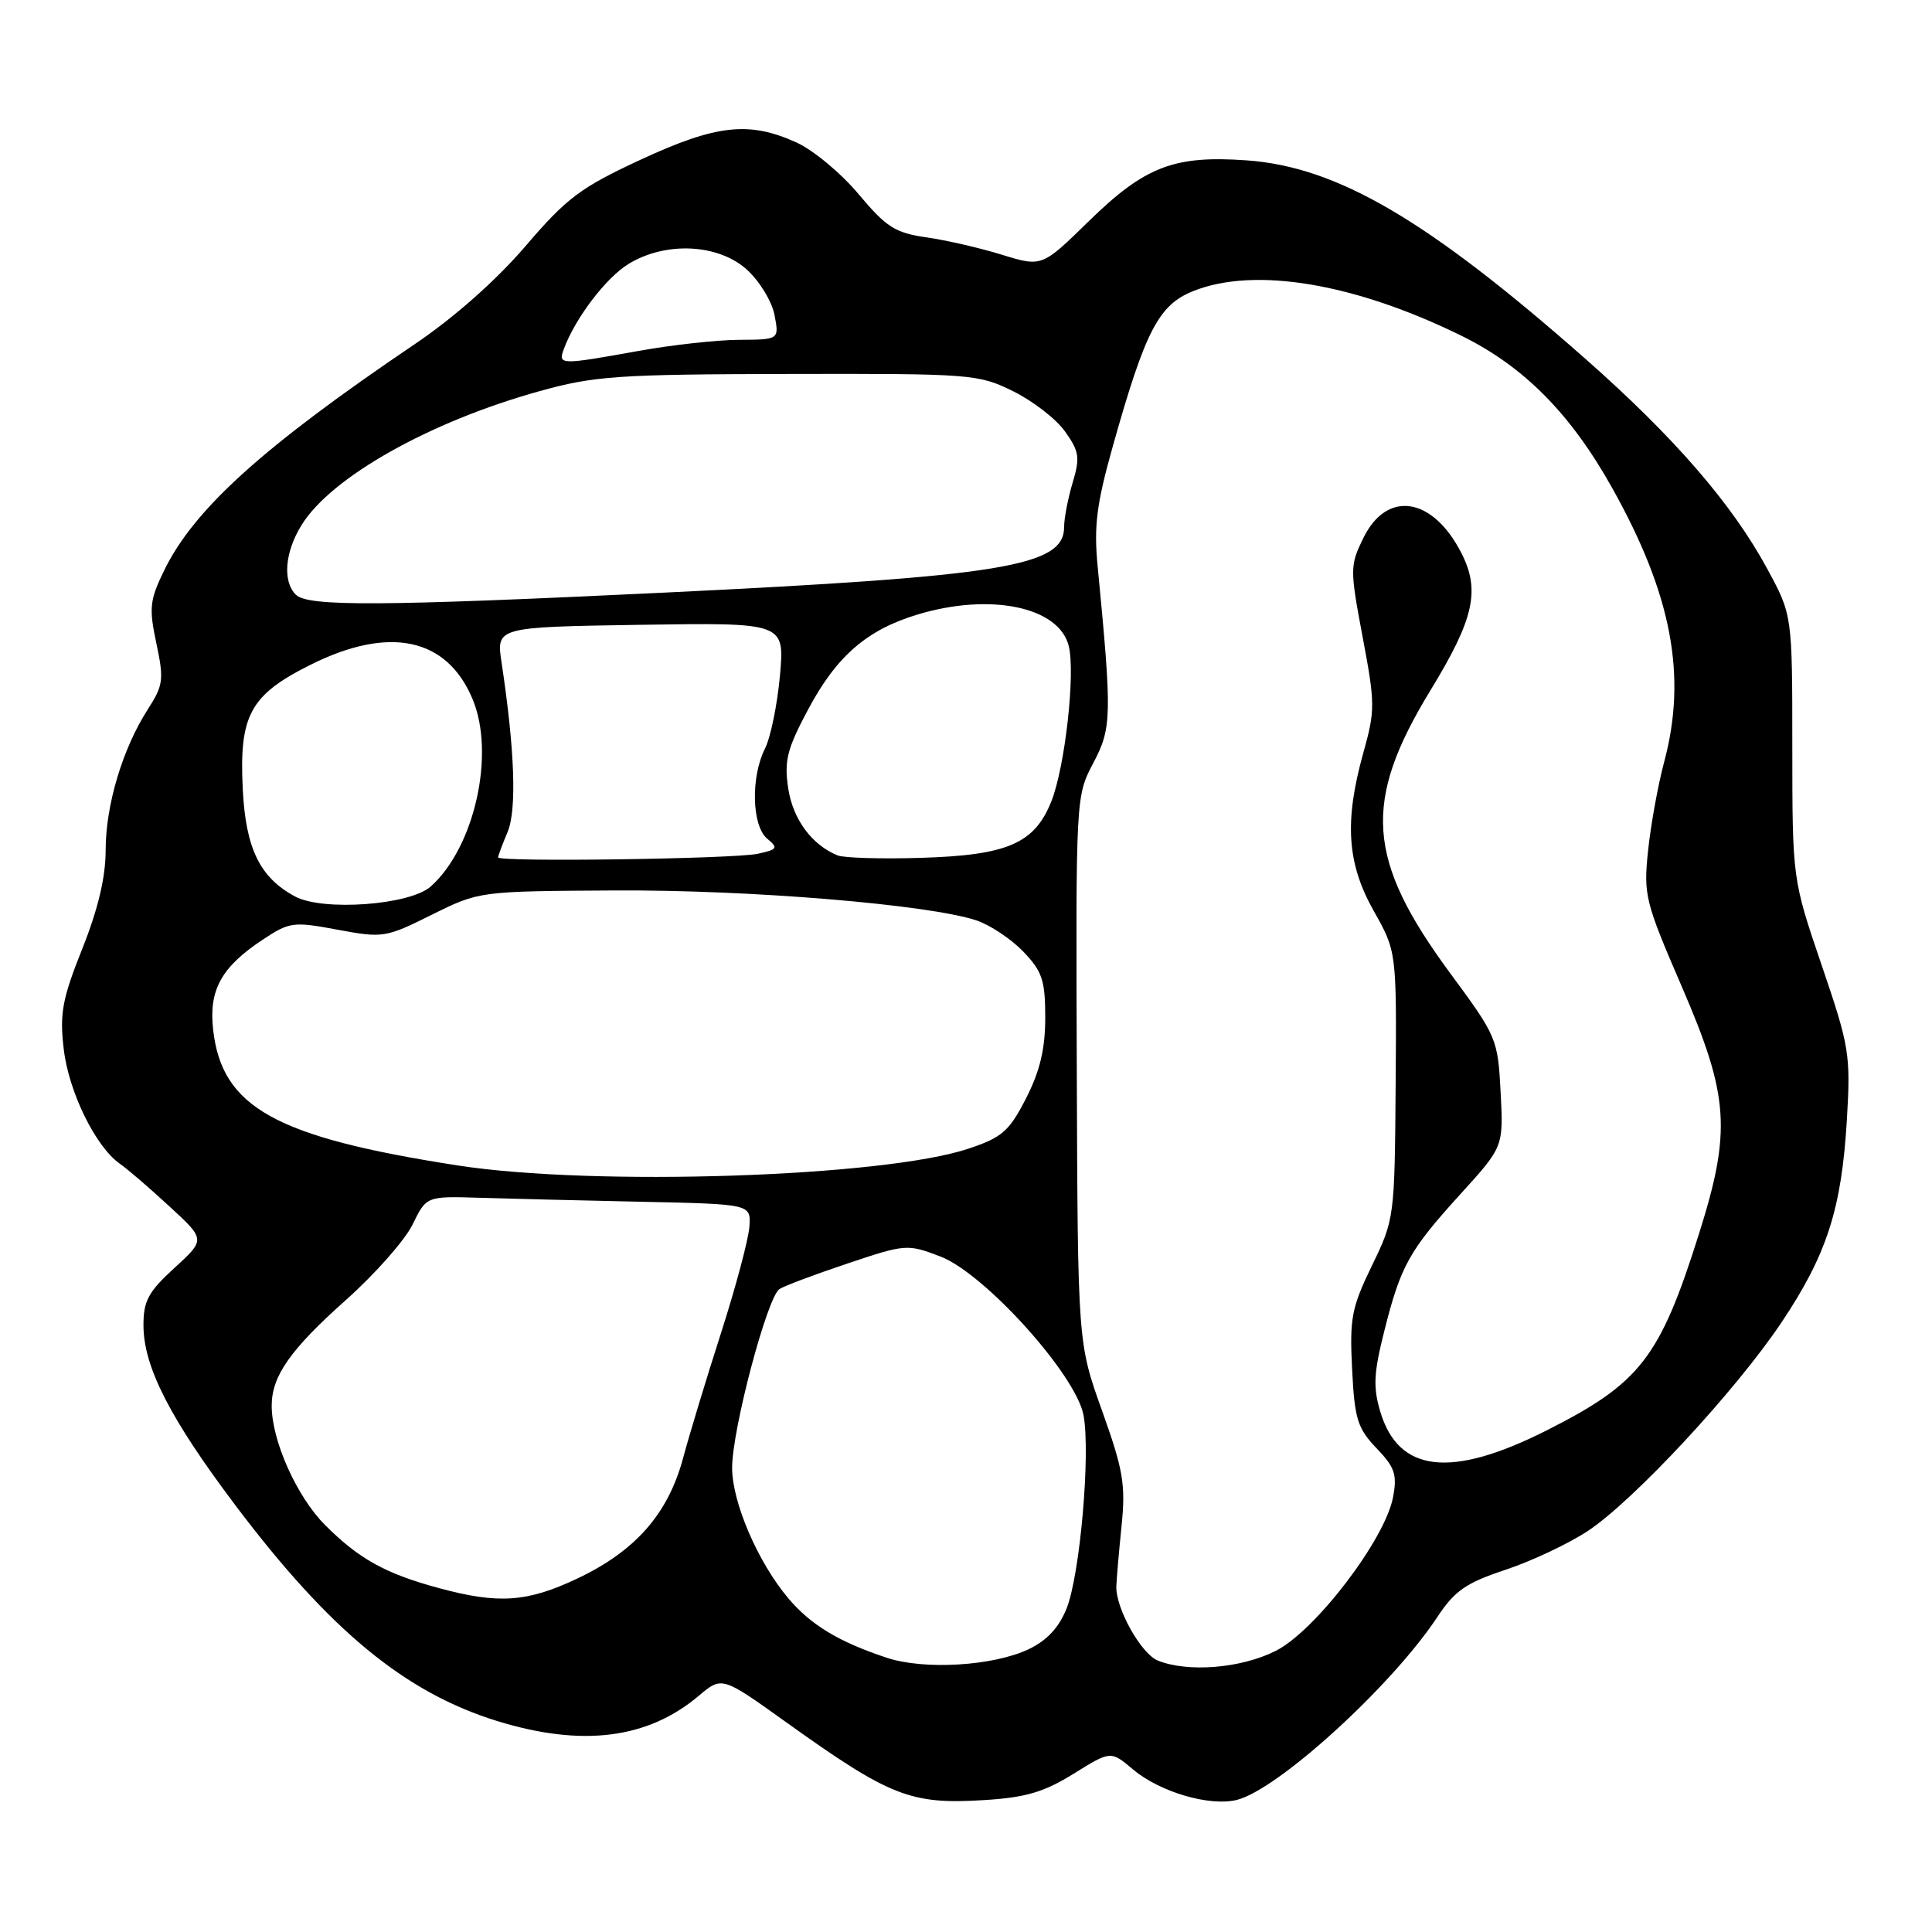 <?xml version="1.0" encoding="UTF-8" standalone="no"?>
<!DOCTYPE svg PUBLIC "-//W3C//DTD SVG 1.1//EN" "http://www.w3.org/Graphics/SVG/1.1/DTD/svg11.dtd" >
<svg xmlns="http://www.w3.org/2000/svg" xmlns:xlink="http://www.w3.org/1999/xlink" version="1.1" viewBox="0 0 256 256">
 <g >
 <path fill="currentColor"
d=" M 142.26 235.03 C 147.18 231.97 147.18 231.97 150.13 234.46 C 153.69 237.46 160.29 239.39 163.88 238.50 C 169.36 237.13 184.40 223.41 190.43 214.30 C 192.75 210.78 194.23 209.75 199.50 208.00 C 202.97 206.85 207.87 204.53 210.40 202.86 C 216.51 198.81 230.00 184.28 236.07 175.21 C 242.07 166.24 244.02 160.18 244.72 148.39 C 245.23 139.73 245.07 138.71 241.38 127.89 C 237.50 116.50 237.50 116.50 237.49 99.00 C 237.49 81.50 237.49 81.50 234.18 75.39 C 229.52 66.79 221.87 57.95 210.10 47.57 C 189.20 29.14 177.21 22.11 165.21 21.25 C 155.58 20.56 151.70 22.05 144.28 29.30 C 138.06 35.38 138.06 35.38 132.78 33.76 C 129.88 32.86 125.36 31.82 122.75 31.45 C 118.62 30.86 117.44 30.11 113.78 25.74 C 111.47 22.97 107.76 19.89 105.54 18.88 C 99.25 16.02 94.91 16.51 84.84 21.18 C 76.90 24.87 75.10 26.22 69.60 32.65 C 65.73 37.16 60.16 42.09 54.93 45.62 C 34.87 59.18 25.69 67.47 21.74 75.61 C 19.84 79.52 19.72 80.56 20.72 85.25 C 21.74 90.05 21.64 90.80 19.58 94.00 C 16.24 99.21 14.00 106.68 14.00 112.65 C 14.00 116.23 13.00 120.46 10.90 125.72 C 8.25 132.37 7.89 134.29 8.44 138.97 C 9.09 144.65 12.66 151.95 15.89 154.21 C 16.91 154.92 19.88 157.47 22.48 159.88 C 27.23 164.25 27.23 164.25 23.11 168.01 C 19.65 171.18 19.00 172.38 19.01 175.63 C 19.02 181.12 22.54 187.98 31.22 199.50 C 43.71 216.06 53.68 224.27 65.86 228.04 C 77.10 231.51 85.80 230.43 92.58 224.71 C 95.66 222.11 95.66 222.11 104.08 228.14 C 117.95 238.07 120.65 239.13 130.42 238.52 C 135.93 238.18 138.34 237.46 142.26 235.03 Z  M 117.50 219.66 C 111.15 217.56 107.45 215.32 104.46 211.79 C 100.43 207.01 97.02 199.10 97.01 194.50 C 97.00 189.45 101.67 171.83 103.29 170.80 C 103.95 170.38 108.02 168.85 112.33 167.41 C 120.00 164.84 120.23 164.82 124.60 166.49 C 130.45 168.72 142.56 182.14 143.57 187.51 C 144.52 192.58 143.11 208.67 141.33 213.13 C 140.32 215.66 138.72 217.38 136.30 218.53 C 131.60 220.76 122.47 221.31 117.50 219.66 Z  M 153.41 220.03 C 151.20 219.13 147.83 213.11 147.92 210.21 C 147.95 209.27 148.26 205.67 148.61 202.21 C 149.17 196.71 148.84 194.79 146.03 186.93 C 142.81 177.94 142.81 177.94 142.68 141.72 C 142.55 105.61 142.55 105.49 144.87 101.10 C 147.32 96.45 147.36 94.88 145.44 75.00 C 144.93 69.68 145.30 66.77 147.49 59.00 C 151.77 43.79 153.54 40.40 158.11 38.57 C 166.26 35.31 179.48 37.52 193.67 44.50 C 201.94 48.57 208.13 54.83 213.64 64.69 C 221.53 78.79 223.57 89.58 220.50 101.00 C 219.69 104.03 218.74 109.29 218.38 112.70 C 217.76 118.61 217.98 119.47 222.87 130.79 C 229.12 145.26 229.44 149.84 225.11 163.53 C 219.93 179.96 217.34 183.29 204.83 189.59 C 192.25 195.92 185.32 195.13 182.90 187.07 C 181.93 183.83 182.02 181.94 183.41 176.43 C 185.60 167.71 186.69 165.74 193.52 158.22 C 199.22 151.95 199.22 151.95 198.84 144.72 C 198.47 137.65 198.33 137.32 192.19 129.00 C 181.04 113.88 180.51 106.26 189.57 91.43 C 195.34 81.98 196.18 78.19 193.60 73.20 C 189.79 65.82 183.76 64.93 180.65 71.29 C 178.87 74.94 178.86 75.39 180.56 84.43 C 182.22 93.21 182.22 94.14 180.66 99.71 C 178.11 108.82 178.47 114.40 182.03 120.71 C 185.06 126.08 185.06 126.08 184.93 143.79 C 184.80 161.32 184.77 161.56 181.79 167.70 C 179.09 173.26 178.82 174.67 179.16 181.40 C 179.49 188.03 179.87 189.25 182.39 191.89 C 184.82 194.42 185.15 195.39 184.59 198.37 C 183.54 203.98 174.29 216.10 169.04 218.75 C 164.44 221.07 157.40 221.64 153.41 220.03 Z  M 58.23 210.45 C 51.10 208.53 47.59 206.59 43.09 202.09 C 39.33 198.33 36.00 190.91 36.00 186.27 C 36.00 182.34 38.47 178.82 45.82 172.27 C 49.67 168.84 53.65 164.34 54.66 162.27 C 56.50 158.50 56.50 158.50 63.50 158.71 C 67.35 158.83 77.03 159.07 85.00 159.24 C 99.50 159.55 99.50 159.55 99.30 162.53 C 99.19 164.16 97.52 170.45 95.58 176.50 C 93.63 182.55 91.35 190.09 90.50 193.25 C 88.51 200.61 84.19 205.52 76.51 209.16 C 69.87 212.30 66.09 212.57 58.23 210.45 Z  M 60.60 154.42 C 36.46 150.67 29.40 146.74 28.24 136.43 C 27.65 131.18 29.33 128.14 34.80 124.52 C 38.36 122.16 38.84 122.09 44.73 123.19 C 50.74 124.31 51.11 124.25 57.21 121.21 C 63.50 118.09 63.50 118.09 81.50 117.99 C 99.39 117.89 122.98 119.85 129.36 121.95 C 131.18 122.55 133.98 124.42 135.59 126.09 C 138.11 128.72 138.50 129.90 138.50 134.84 C 138.50 138.99 137.80 141.92 135.96 145.53 C 133.72 149.89 132.80 150.71 128.34 152.20 C 117.08 155.97 78.65 157.23 60.60 154.42 Z  M 39.10 118.79 C 34.44 116.29 32.56 112.44 32.17 104.60 C 31.67 94.78 33.13 92.09 41.14 88.09 C 51.58 82.87 59.22 84.49 62.62 92.64 C 65.66 99.90 62.88 112.30 57.07 117.47 C 54.31 119.93 42.79 120.77 39.10 118.79 Z  M 66.00 113.61 C 66.00 113.40 66.57 111.88 67.26 110.24 C 68.49 107.30 68.21 99.36 66.46 87.79 C 65.75 83.09 65.75 83.09 84.86 82.79 C 103.97 82.50 103.97 82.50 103.35 89.50 C 103.00 93.35 102.11 97.72 101.36 99.20 C 99.46 102.98 99.62 109.44 101.66 111.13 C 103.15 112.37 103.03 112.56 100.41 113.13 C 97.27 113.81 66.00 114.25 66.00 113.61 Z  M 111.00 113.35 C 107.58 111.97 105.05 108.55 104.44 104.44 C 103.89 100.81 104.29 99.23 107.09 93.99 C 110.85 86.93 114.88 83.44 121.61 81.42 C 131.24 78.52 140.31 80.41 141.61 85.58 C 142.52 89.20 141.12 101.65 139.30 106.21 C 137.07 111.78 133.47 113.33 122.00 113.67 C 116.78 113.83 111.83 113.68 111.00 113.35 Z  M 39.20 78.80 C 37.42 77.02 37.74 73.15 39.96 69.57 C 43.88 63.22 56.96 55.86 71.50 51.83 C 78.75 49.81 81.84 49.60 104.50 49.55 C 128.73 49.50 129.65 49.57 134.24 51.84 C 136.85 53.12 139.95 55.52 141.12 57.17 C 143.01 59.82 143.13 60.63 142.13 63.96 C 141.51 66.03 141.00 68.68 141.00 69.84 C 141.00 75.04 132.93 76.36 87.93 78.53 C 50.44 80.33 40.79 80.39 39.20 78.80 Z  M 74.71 46.25 C 76.22 42.16 80.30 36.79 83.29 34.97 C 88.22 31.96 95.20 32.30 98.99 35.75 C 100.65 37.26 102.29 39.96 102.63 41.75 C 103.25 45.00 103.25 45.00 97.88 45.03 C 94.92 45.05 88.90 45.72 84.50 46.52 C 74.21 48.37 73.93 48.37 74.71 46.25 Z "/>
</g>
</svg>